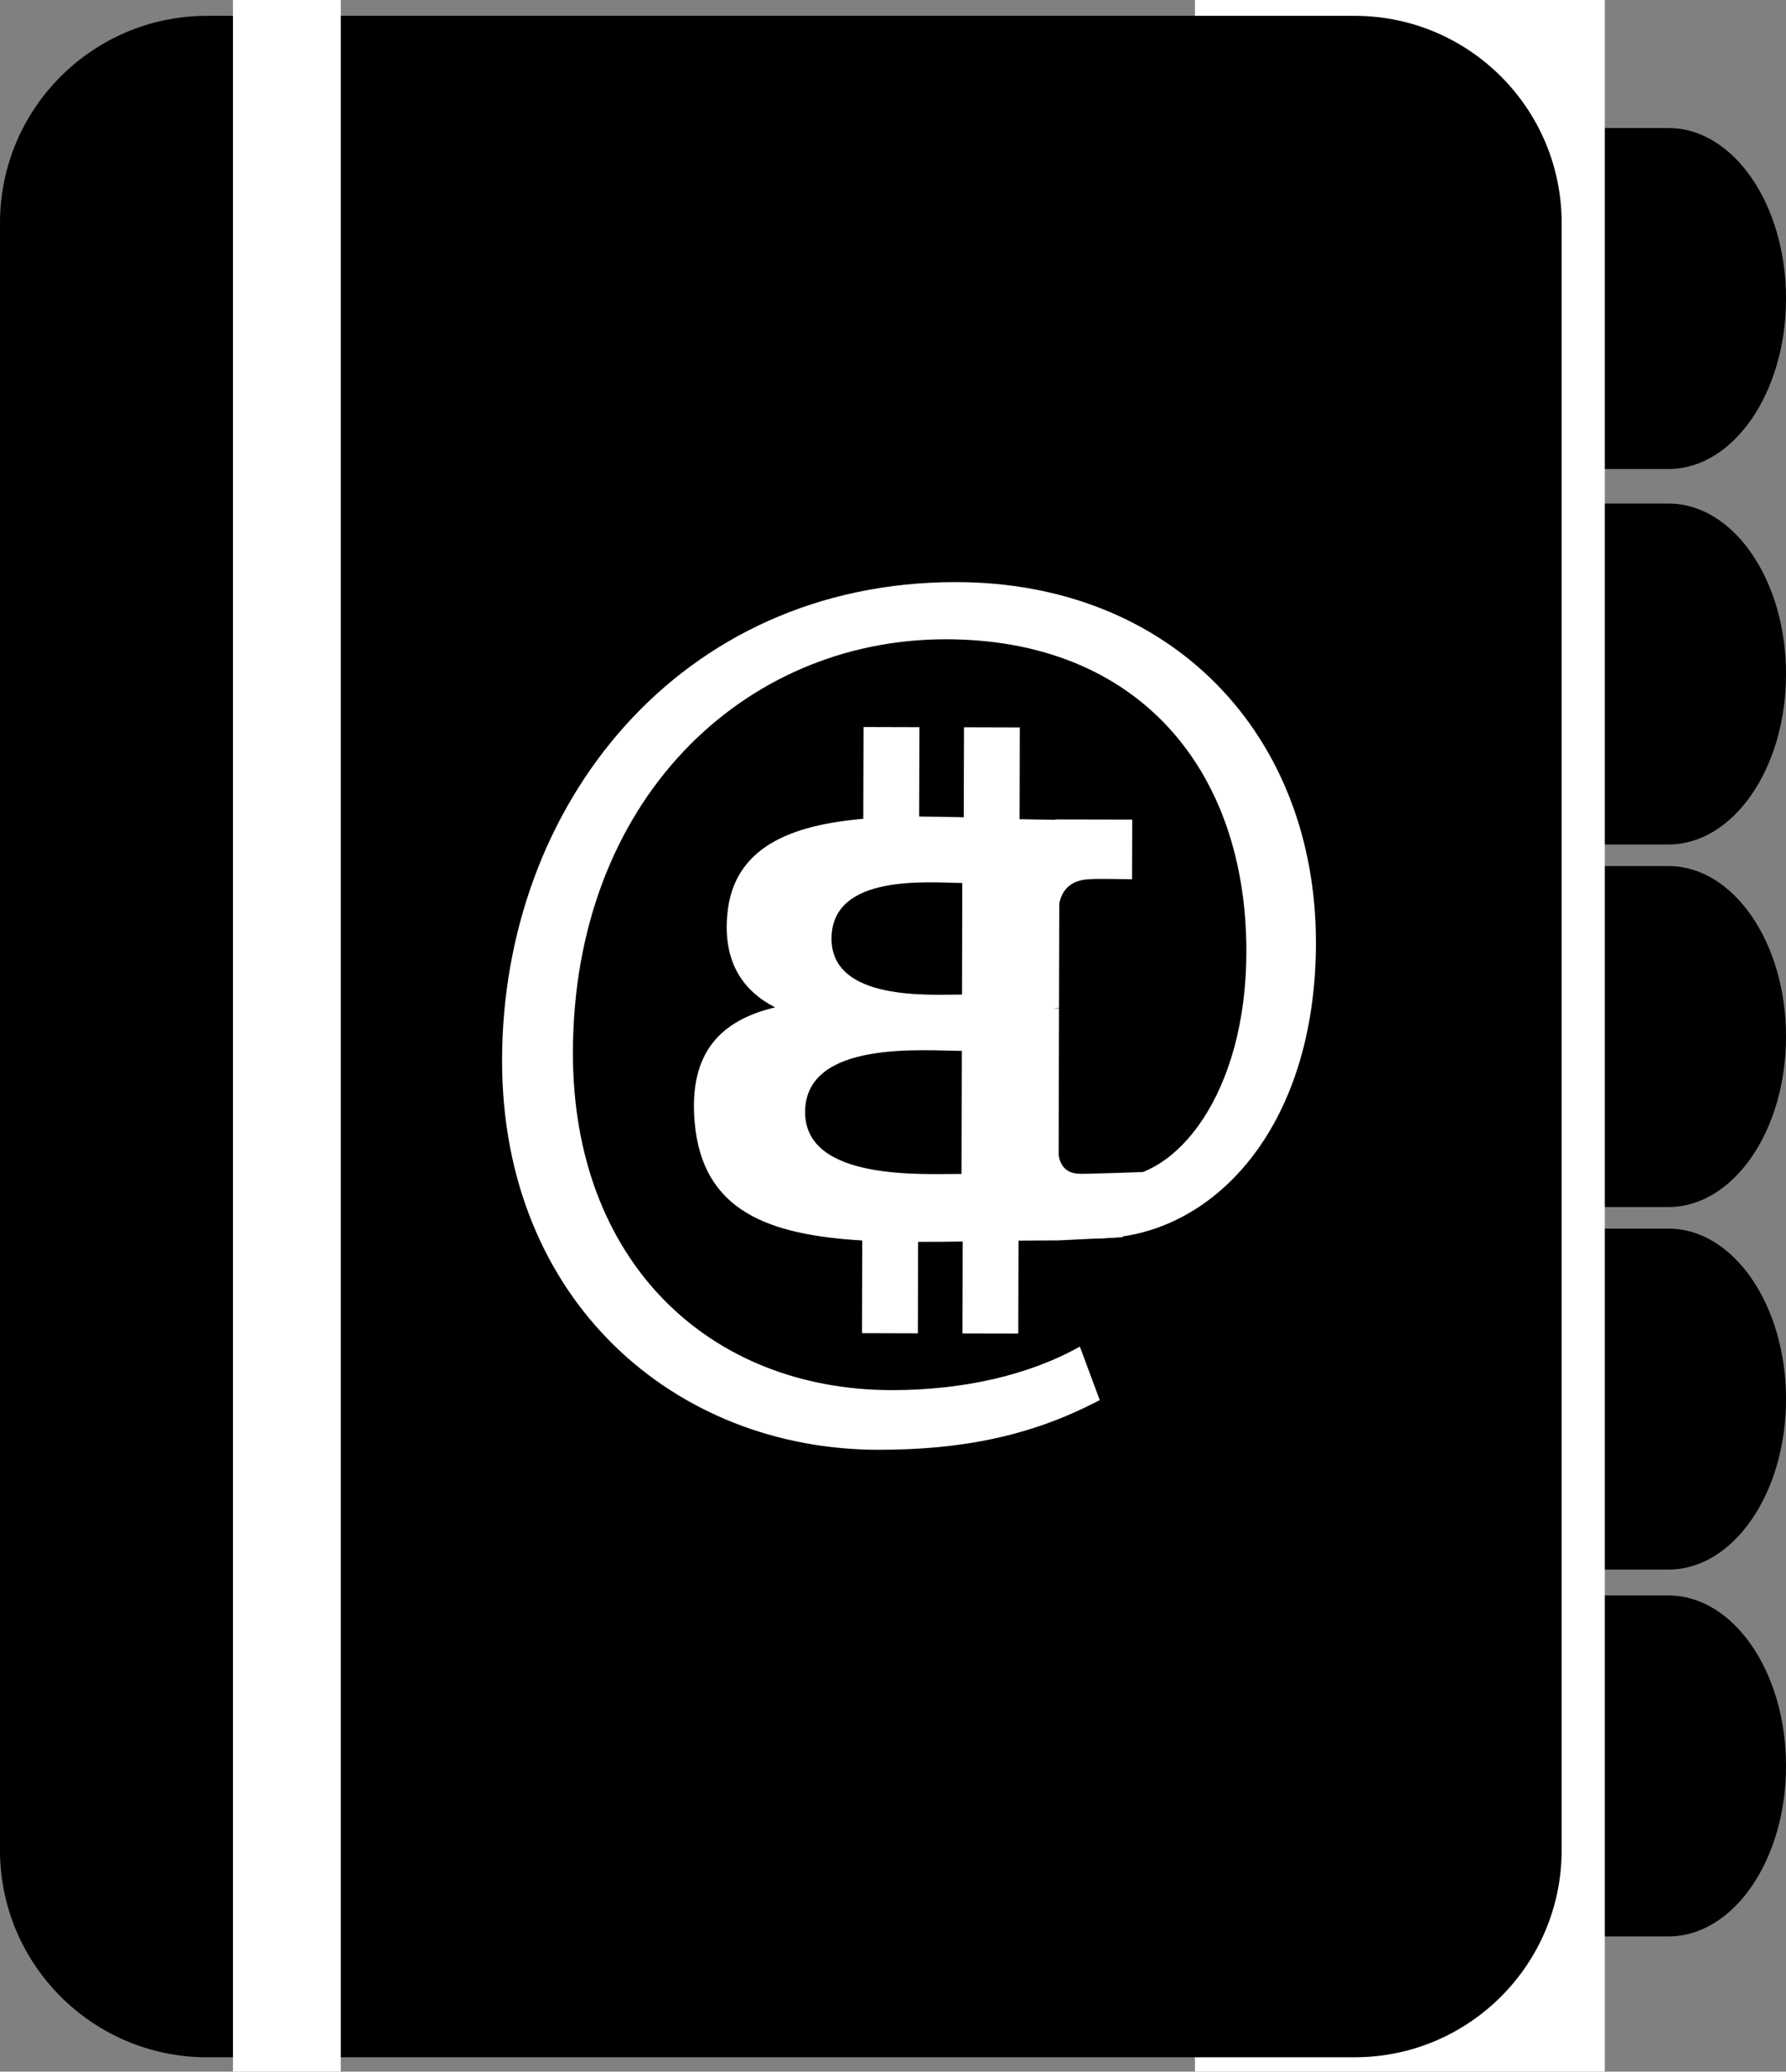 <?xml version="1.0" encoding="utf-8"?>
<!-- Generator: Adobe Illustrator 15.0.0, SVG Export Plug-In . SVG Version: 6.00 Build 0)  -->
<!DOCTYPE svg PUBLIC "-//W3C//DTD SVG 1.1//EN" "http://www.w3.org/Graphics/SVG/1.1/DTD/svg11.dtd">
<svg version="1.1" id="Layer_1" xmlns="http://www.w3.org/2000/svg" xmlns:xlink="http://www.w3.org/1999/xlink" x="0px" y="0px"
	 width="103.501px" height="120px" viewBox="259.5 404.833 103.501 120" enable-background="new 259.5 404.833 103.501 120"
	 xml:space="preserve">
<rect x="259.5" y="404.833" width="103.501" height="120" fill="#808080" stroke="none"/>
<g>
	<path d="M343,422.125c0,5.454,3.049,9.875,6.811,9.875h6.38c3.762,0,6.811-4.421,6.811-9.875l0,0c0-5.454-3.049-9.875-6.811-9.875
		h-6.38C346.049,412.25,343,416.671,343,422.125L343,422.125z"/>
	<path d="M343,443.875c0,5.454,3.049,9.875,6.811,9.875h6.38c3.762,0,6.811-4.421,6.811-9.875l0,0c0-5.454-3.049-9.875-6.811-9.875
		h-6.38C346.049,434,343,438.421,343,443.875L343,443.875z"/>
	<path d="M343,464.875c0,5.454,3.049,9.875,6.811,9.875h6.38c3.762,0,6.811-4.421,6.811-9.875l0,0c0-5.454-3.049-9.875-6.811-9.875
		h-6.38C346.049,455,343,459.421,343,464.875L343,464.875z"/>
	<path d="M343,485.875c0,5.454,3.049,9.875,6.811,9.875h6.38c3.762,0,6.811-4.421,6.811-9.875l0,0c0-5.454-3.049-9.875-6.811-9.875
		h-6.38C346.049,476,343,480.421,343,485.875L343,485.875z"/>
	<path d="M343,507.125c0,5.454,3.049,9.875,6.811,9.875h6.38c3.762,0,6.811-4.421,6.811-9.875l0,0c0-5.454-3.049-9.875-6.811-9.875
		h-6.38C346.049,497.25,343,501.671,343,507.125L343,507.125z"/>
	<rect x="328.75" y="404.833" fill="#FFFFFF" width="23.75" height="120"/>
	<path d="M350,512c0,6.627-5.373,12-12,12h-66.5c-6.627,0-12-5.373-12-12v-94.25c0-6.627,5.373-12,12-12H338c6.627,0,12,5.373,12,12
		V512z"/>
	<rect x="273" y="404.833" fill="#FFFFFF" width="6.25" height="120"/>
	<path fill="#FFFFFF" d="M335.76,459.432c0-12.023-8.352-20.881-20.881-20.881c-15.986,0-26.283,12.89-26.283,27.723
		c0,13.896,10.009,22.537,21.818,22.537c4.824,0,8.857-0.792,12.817-2.88l-1.152-3.097c-2.952,1.656-6.77,2.521-10.873,2.521
		c-10.657,0-18.505-7.489-18.505-19.515c0-14.617,9.865-23.978,21.602-23.978c11.16,0,17.426,7.561,17.426,18.072
		c0,8.28-4.104,13.249-7.776,13.104c-0.067-0.002-0.128-0.013-0.192-0.021c-0.55,1.487-1.413,2.507-2.921,3.144
		c0.681,0.271,1.421,0.405,2.178,0.405C329.712,476.569,335.76,470.233,335.76,459.432z"/>
	<path fill="#FFFFFF" d="M301.655,457.732c-0.28,2.805,0.889,4.491,2.763,5.453c-3.091,0.734-5.031,2.566-4.659,6.685
		c0.459,5.112,4.267,6.493,9.708,6.817l-0.013,5.37l3.238,0.009l0.012-5.299c0.84,0.003,1.697-0.003,2.585-0.019l-0.012,5.323
		l3.233,0.007l0.015-5.381c0.758-0.003,1.527-0.016,2.313-0.014l3.708-0.184l1.219-3.777c0,0-3.741,0.134-3.699,0.098
		c-0.917-0.003-1.157-0.662-1.214-1.075l0.019-8.489l-0.341-0.001c0.134-0.019,0.252-0.021,0.342-0.021l0.016-6.059
		c0.124-0.658,0.556-1.418,1.866-1.415c-0.04-0.044,2.351,0.006,2.351,0.006l0.01-3.457l-4.465-0.009l-0.001,0.018
		c-0.672-0.003-1.359-0.019-2.062-0.033l0.013-5.317l-3.236-0.009l-0.014,5.214c-0.861-0.02-1.731-0.037-2.584-0.041l0.016-5.178
		l-3.239-0.009l-0.014,5.318C305.346,452.621,302.034,453.898,301.655,457.732L301.655,457.732z M306.157,469.245
		c0.012-4.191,6.891-3.545,9.085-3.54l-0.019,7.128C313.03,472.825,306.146,473.266,306.157,469.245L306.157,469.245z
		 M315.267,455.979l-0.016,6.464c-1.829-0.004-7.57,0.408-7.563-3.248C307.697,455.378,313.438,455.974,315.267,455.979z"/>
</g>
</svg>
